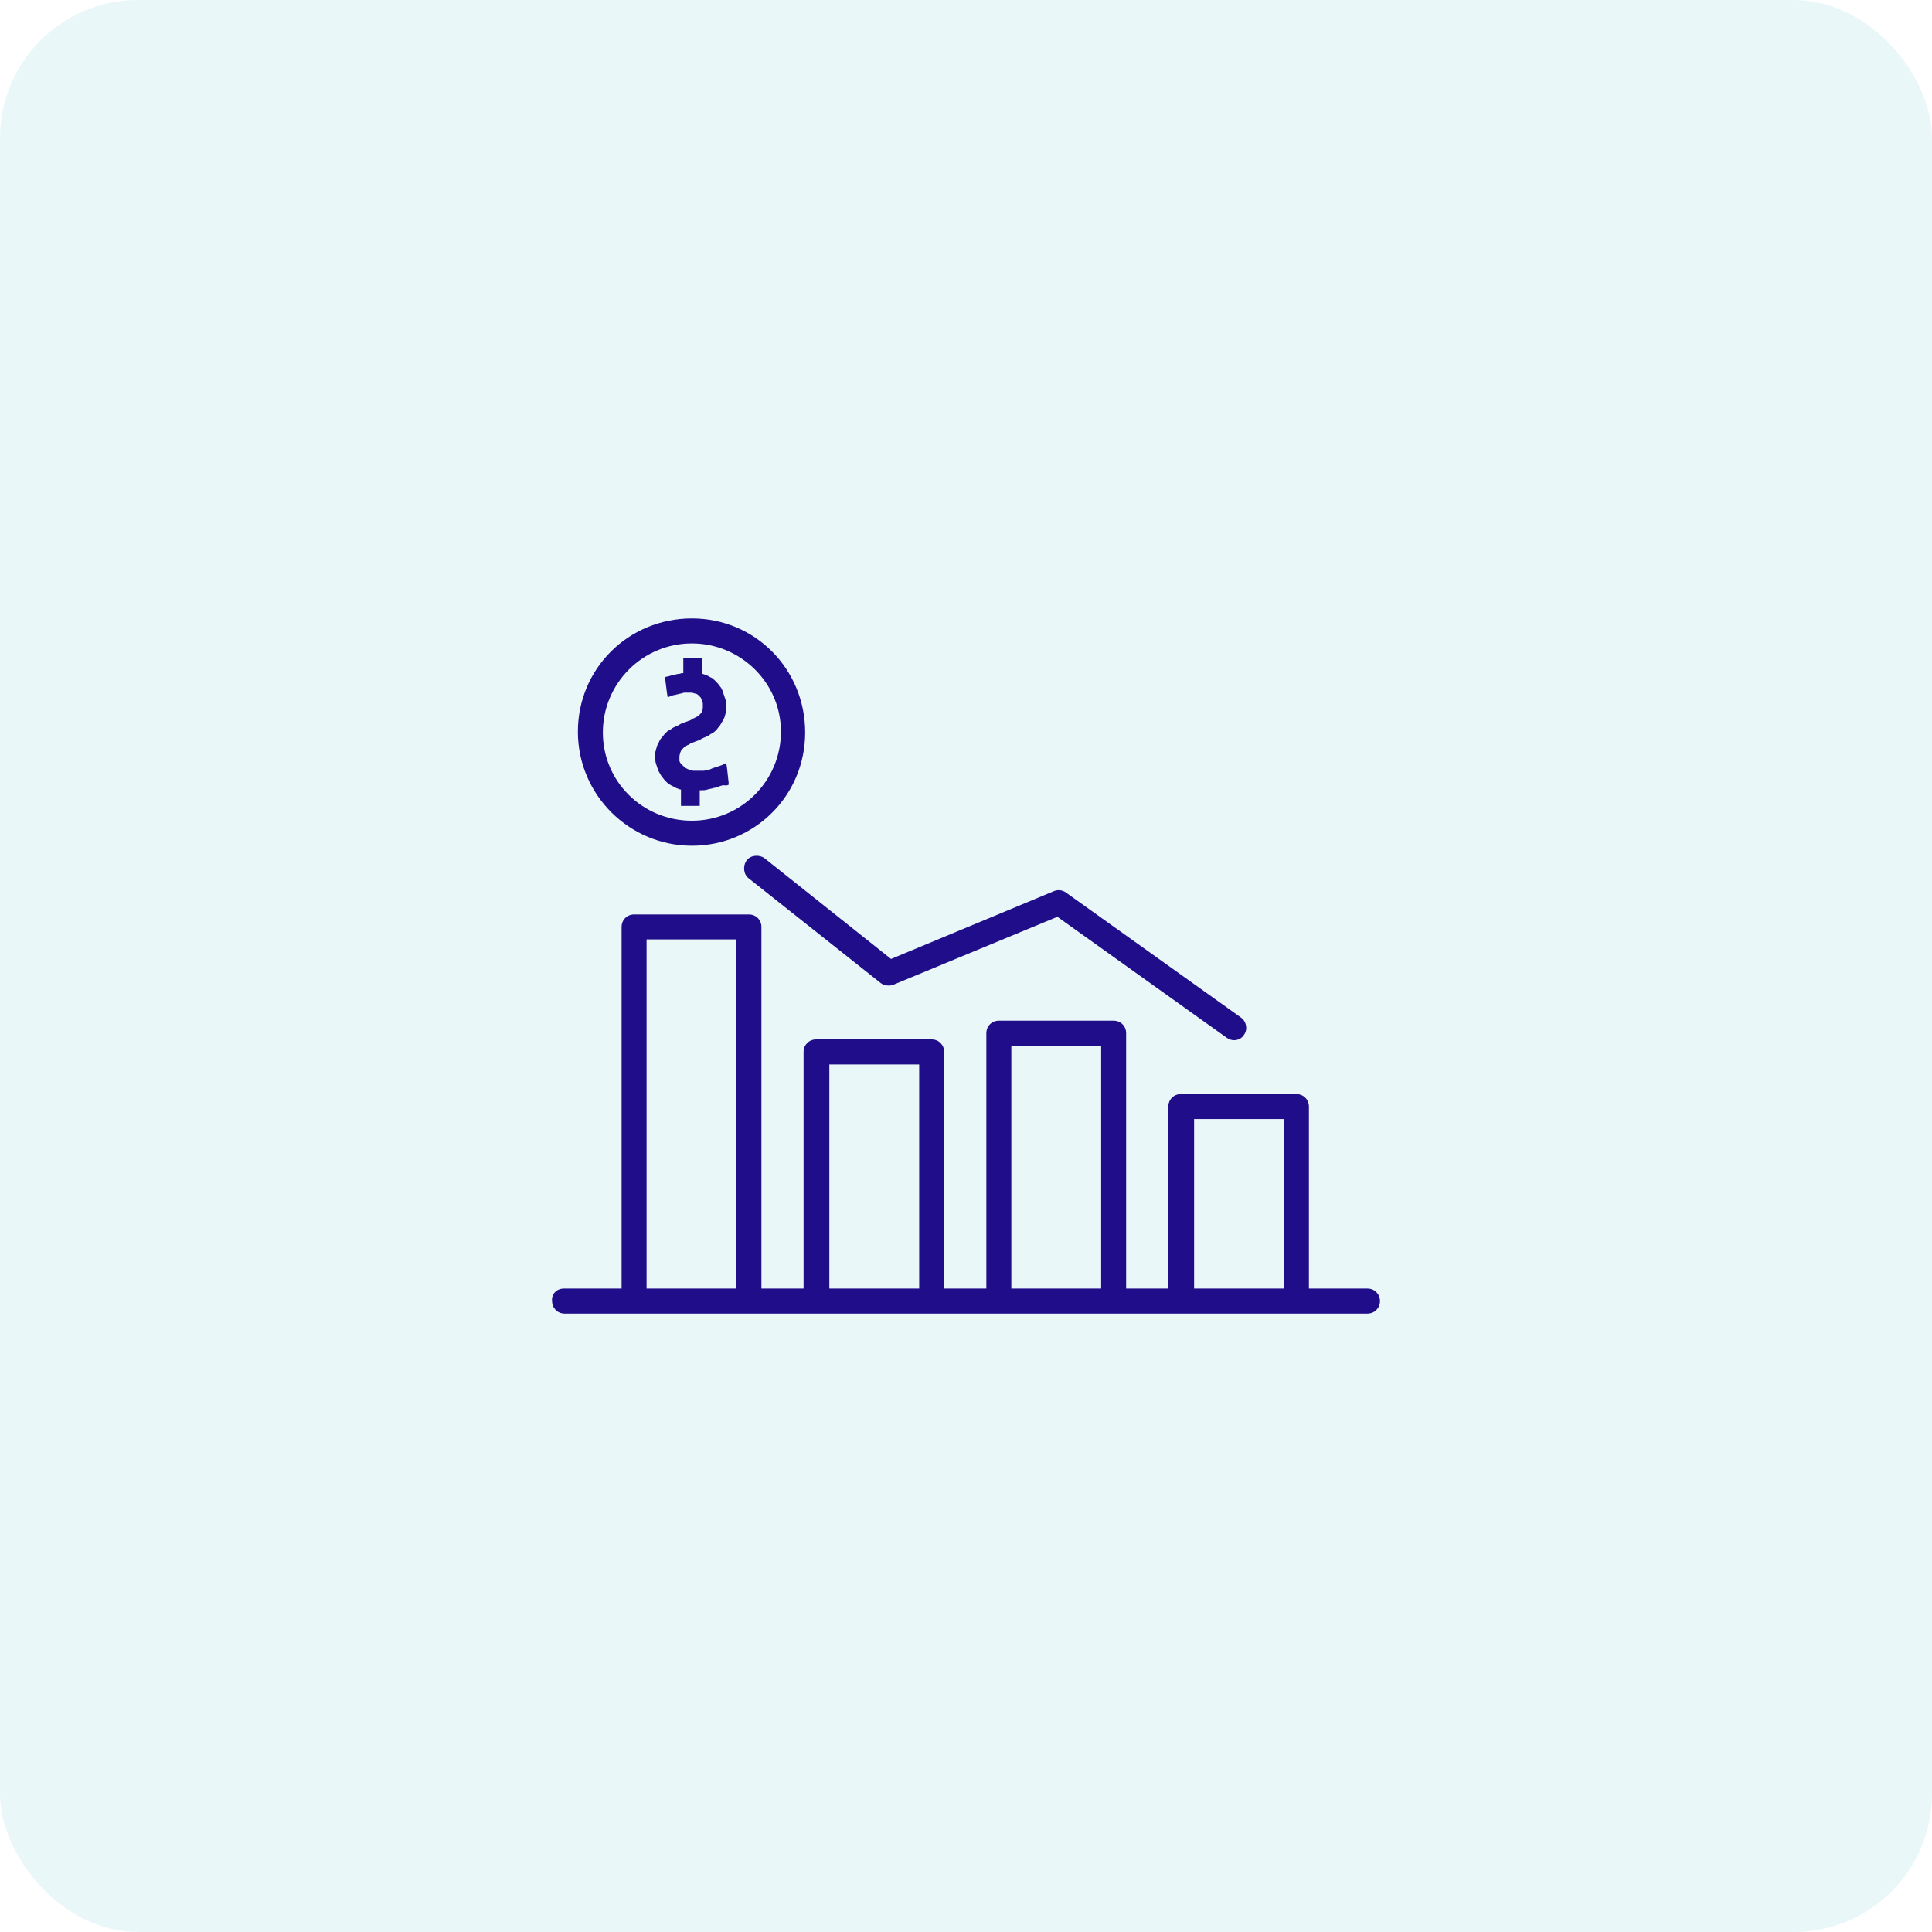 <svg width="56" height="56" viewBox="0 0 56 56" fill="none" xmlns="http://www.w3.org/2000/svg">
<rect opacity="0.1" width="56" height="56" rx="4" fill="#2AAAC0"/>
<g clip-path="url(#clip0)">
<path d="M20.055 17.925C21.889 17.925 23.338 19.397 23.338 21.231C23.338 23.065 21.866 24.514 20.055 24.514C18.244 24.514 16.75 23.042 16.75 21.208C16.75 19.374 18.221 17.925 20.055 17.925ZM20.055 23.789C21.482 23.789 22.636 22.634 22.636 21.208C22.636 19.782 21.459 18.65 20.055 18.65C18.629 18.65 17.474 19.805 17.474 21.231C17.474 22.657 18.629 23.789 20.055 23.789Z" fill="#200D8A"/>
<path d="M19.014 21.729C19.036 21.661 19.036 21.616 19.082 21.548C19.104 21.503 19.127 21.435 19.172 21.389C19.217 21.344 19.24 21.299 19.285 21.253C19.331 21.208 19.376 21.163 19.444 21.14C19.489 21.095 19.557 21.072 19.602 21.05C19.67 21.027 19.715 20.982 19.783 20.959C19.851 20.936 19.919 20.914 19.965 20.891C19.987 20.891 20.032 20.869 20.055 20.846C20.078 20.823 20.123 20.823 20.146 20.801C20.168 20.778 20.214 20.778 20.236 20.755C20.259 20.733 20.282 20.71 20.304 20.688C20.327 20.665 20.349 20.642 20.349 20.597C20.372 20.574 20.372 20.529 20.372 20.506C20.372 20.461 20.372 20.438 20.372 20.393C20.372 20.37 20.349 20.325 20.349 20.303C20.327 20.28 20.327 20.235 20.304 20.212C20.282 20.189 20.259 20.167 20.236 20.144C20.214 20.122 20.168 20.099 20.123 20.099C20.078 20.076 20.055 20.076 20.01 20.076C19.987 20.076 19.965 20.076 19.942 20.076C19.919 20.076 19.897 20.076 19.874 20.076C19.829 20.076 19.806 20.076 19.761 20.099C19.715 20.099 19.67 20.122 19.648 20.122C19.625 20.122 19.58 20.144 19.557 20.144C19.512 20.144 19.489 20.167 19.466 20.167L19.353 20.212L19.331 20.076L19.285 19.714V19.623L19.376 19.601C19.398 19.601 19.444 19.578 19.466 19.578C19.489 19.578 19.512 19.555 19.557 19.555C19.58 19.555 19.625 19.533 19.67 19.533C19.715 19.533 19.738 19.51 19.783 19.51H19.806V19.193V19.08H19.919H20.236H20.349V19.193V19.533H20.372C20.44 19.555 20.508 19.578 20.576 19.623C20.644 19.646 20.689 19.691 20.734 19.737C20.779 19.782 20.825 19.827 20.87 19.895C20.915 19.94 20.938 20.008 20.961 20.076C20.983 20.144 21.006 20.212 21.029 20.28C21.051 20.348 21.051 20.438 21.051 20.506C21.051 20.574 21.051 20.62 21.029 20.688C21.006 20.755 21.006 20.801 20.961 20.869C20.938 20.914 20.893 20.982 20.87 21.027C20.825 21.072 20.802 21.118 20.757 21.163C20.712 21.208 20.666 21.253 20.598 21.276C20.553 21.321 20.485 21.344 20.44 21.367C20.372 21.389 20.304 21.435 20.259 21.457C20.191 21.48 20.123 21.503 20.078 21.525C20.055 21.525 20.01 21.548 19.987 21.57C19.965 21.593 19.919 21.593 19.897 21.616C19.874 21.638 19.851 21.661 19.829 21.661C19.806 21.684 19.783 21.706 19.761 21.729C19.738 21.752 19.738 21.774 19.715 21.82C19.715 21.842 19.693 21.887 19.693 21.933C19.693 21.978 19.693 22.001 19.693 22.046C19.693 22.069 19.715 22.114 19.738 22.136C19.761 22.159 19.783 22.182 19.806 22.204C19.829 22.227 19.851 22.25 19.897 22.272C19.919 22.295 19.965 22.295 19.987 22.317C20.01 22.317 20.055 22.34 20.1 22.34C20.123 22.34 20.146 22.34 20.191 22.34C20.214 22.34 20.259 22.34 20.282 22.34C20.327 22.34 20.372 22.34 20.395 22.34C20.44 22.34 20.485 22.317 20.508 22.317C20.553 22.317 20.598 22.295 20.644 22.272C20.689 22.25 20.734 22.25 20.779 22.227C20.802 22.227 20.825 22.204 20.848 22.204C20.87 22.204 20.893 22.182 20.915 22.182L21.051 22.114L21.074 22.272L21.119 22.68V22.748L21.051 22.77C20.961 22.748 20.915 22.77 20.848 22.793C20.802 22.816 20.734 22.838 20.689 22.838C20.644 22.861 20.576 22.861 20.508 22.884C20.44 22.906 20.395 22.906 20.327 22.906H20.282V23.246V23.359H20.168H19.851H19.738V23.246V22.884H19.715C19.648 22.861 19.58 22.838 19.512 22.793C19.444 22.77 19.398 22.725 19.331 22.68C19.285 22.634 19.24 22.589 19.195 22.521C19.149 22.476 19.127 22.408 19.082 22.34C19.059 22.272 19.036 22.204 19.014 22.136C18.991 22.069 18.991 22.001 18.991 21.91C18.991 21.842 18.991 21.797 19.014 21.729Z" fill="#200D8A"/>
<path d="M21.639 24.944C21.752 24.785 22.001 24.762 22.16 24.876L25.827 27.796L30.559 25.826C30.672 25.781 30.808 25.804 30.898 25.872L35.97 29.494C36.128 29.607 36.173 29.834 36.06 29.992C35.992 30.105 35.879 30.151 35.766 30.151C35.698 30.151 35.63 30.128 35.562 30.083L30.649 26.574L25.895 28.543C25.782 28.589 25.623 28.566 25.533 28.498L21.707 25.464C21.548 25.351 21.526 25.102 21.639 24.944Z" fill="#200D8A"/>
<path d="M16.342 37.35H18.017V26.868C18.017 26.664 18.175 26.506 18.379 26.506H21.707C21.911 26.506 22.07 26.664 22.07 26.868V37.35H23.292V30.49C23.292 30.287 23.451 30.128 23.654 30.128H27.005C27.209 30.128 27.367 30.287 27.367 30.49V37.35H28.59V29.947C28.59 29.743 28.748 29.585 28.952 29.585H32.28C32.484 29.585 32.642 29.743 32.642 29.947V37.35H33.865V32.075C33.865 31.871 34.023 31.713 34.227 31.713H37.578C37.781 31.713 37.94 31.871 37.94 32.075V37.35H39.638C39.842 37.35 40 37.509 40 37.712C40 37.916 39.842 38.075 39.638 38.075H37.6H34.272H32.28H28.952H27.005H23.677H21.73H18.402H16.364C16.161 38.075 16.002 37.916 16.002 37.712C15.979 37.509 16.138 37.35 16.342 37.35ZM34.612 37.35H37.215V32.437H34.612V37.35ZM29.314 37.35H31.918V30.309H29.314V37.35ZM24.039 37.35H26.643V30.853H24.039V37.35ZM18.741 37.35H21.345V27.23H18.741V37.35Z" fill="#200D8A"/>
</g>
<defs>
<clipPath id="clip0">
<rect width="24" height="24" fill="white" transform="matrix(-1 0 0 1 40 16)"/>
</clipPath>
</defs>
</svg>
